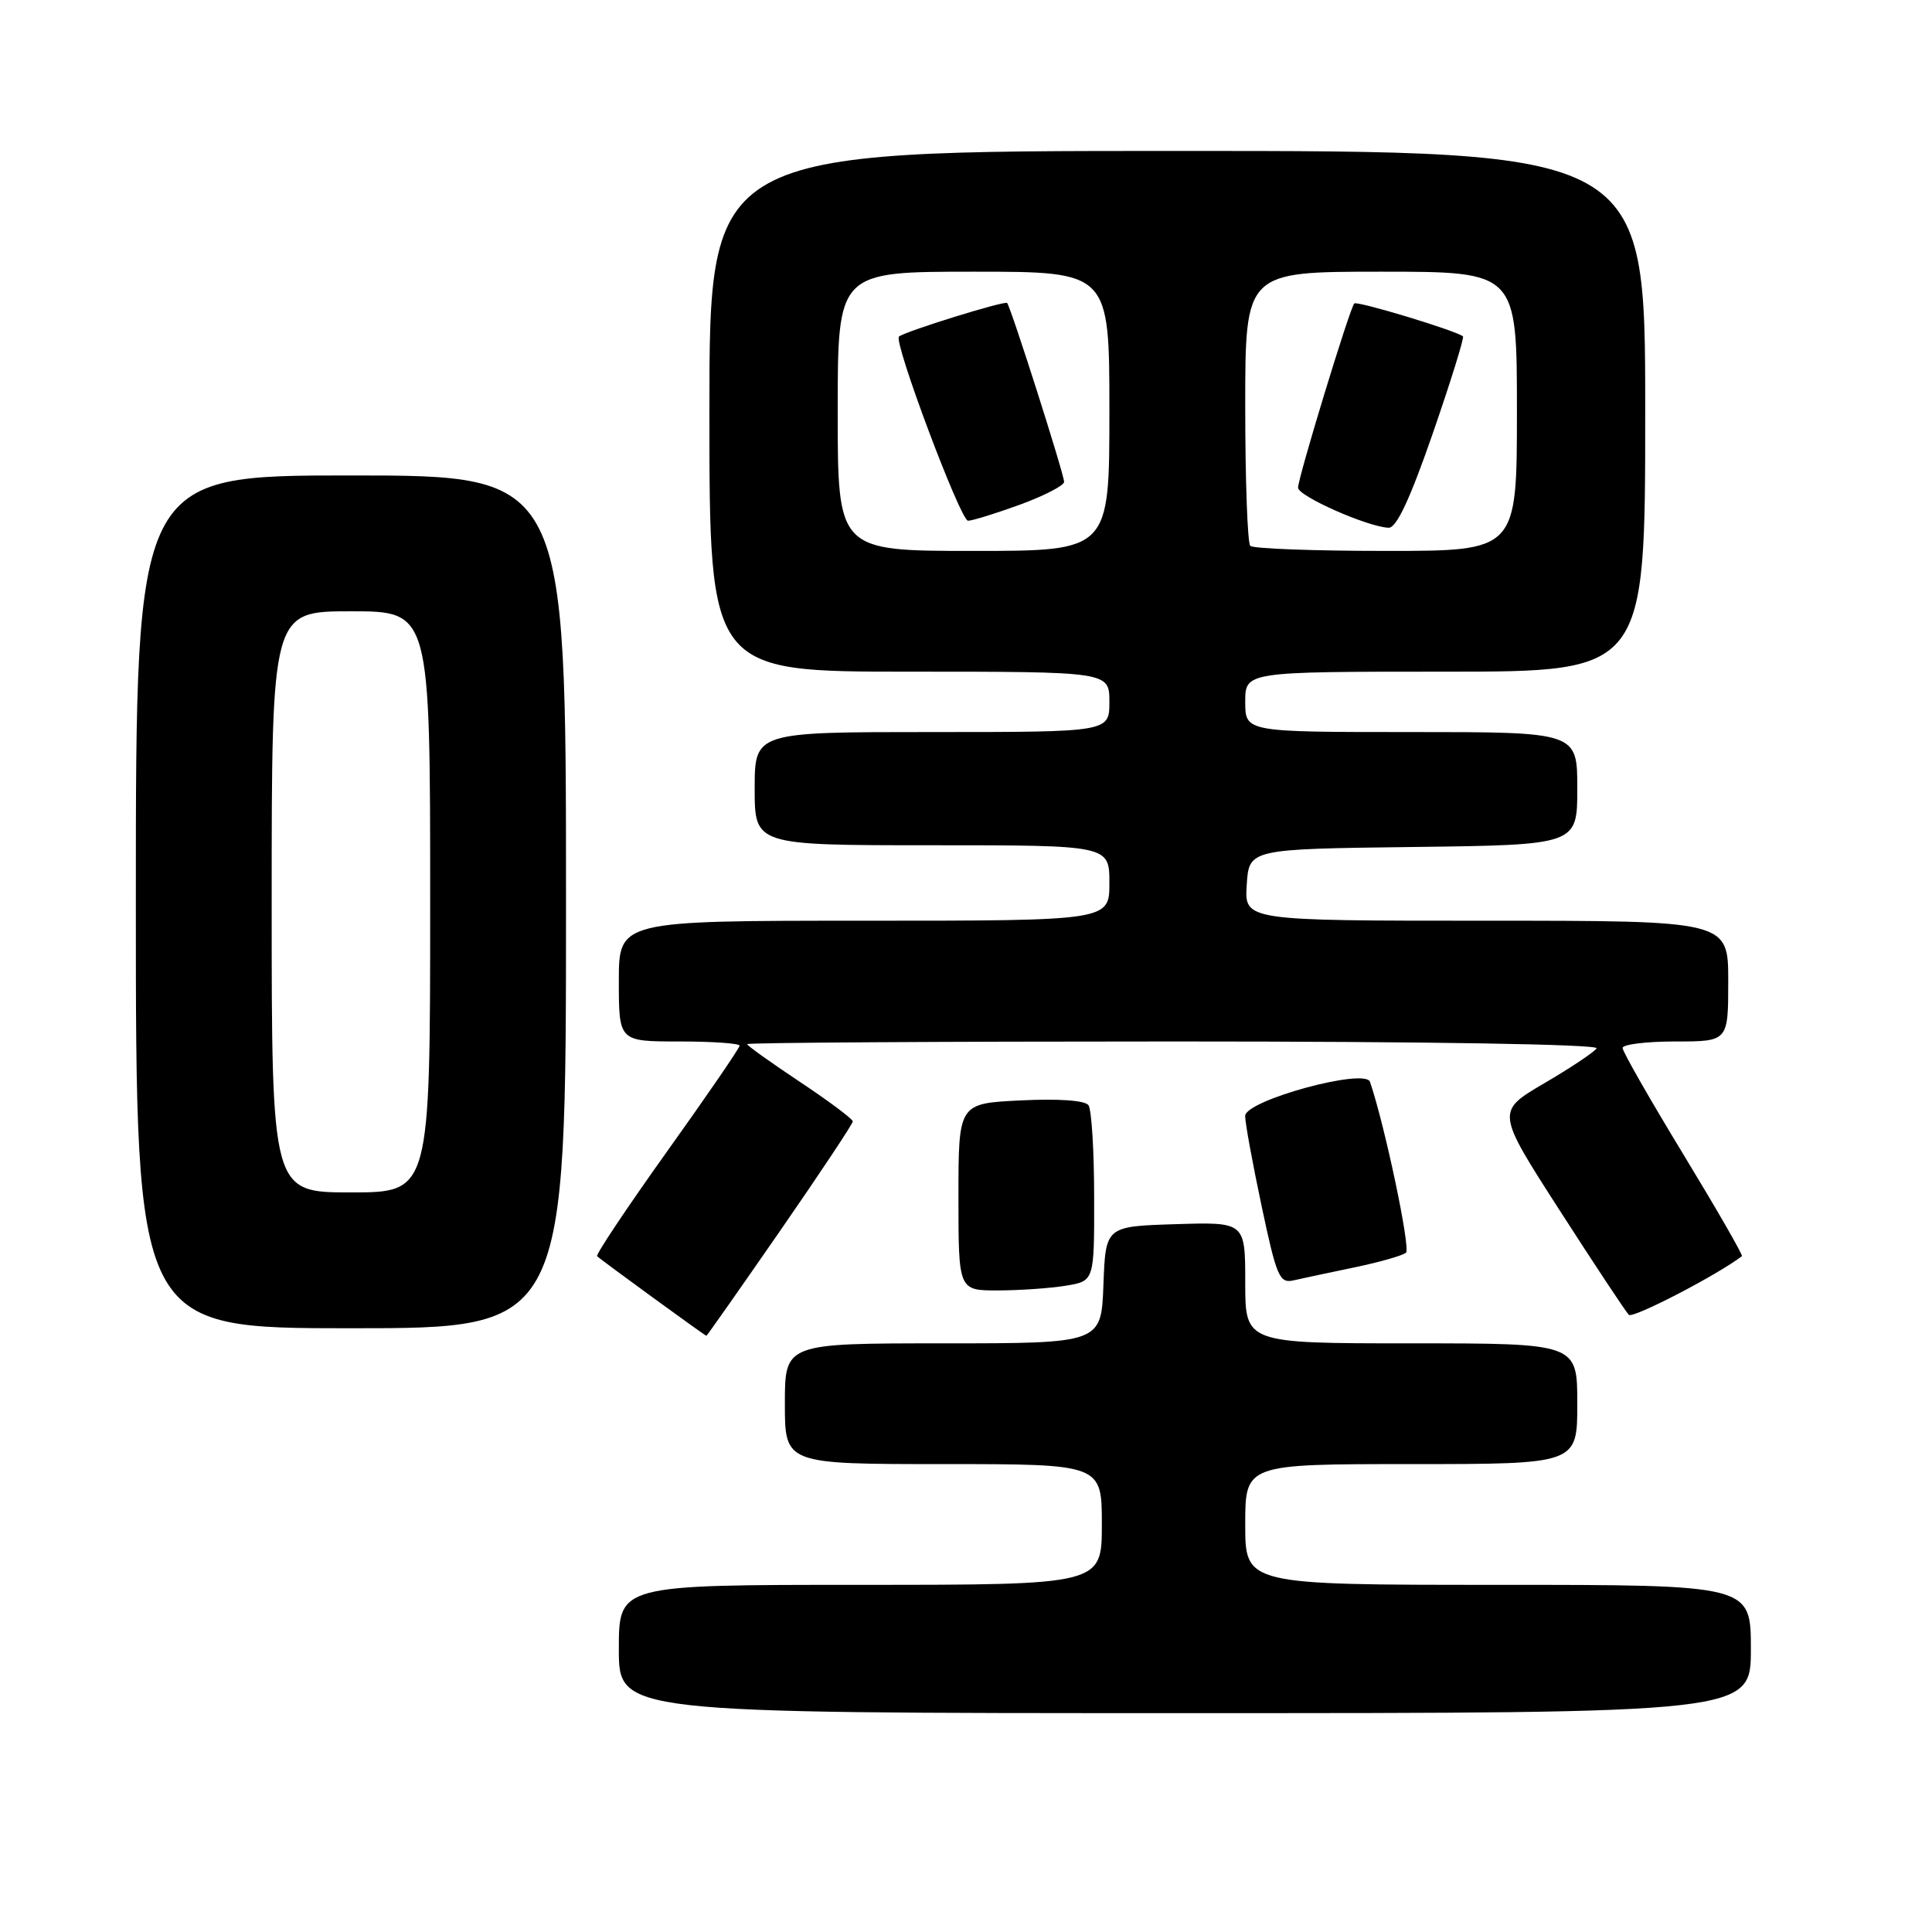 <?xml version="1.0" encoding="UTF-8" standalone="no"?>
<!DOCTYPE svg PUBLIC "-//W3C//DTD SVG 1.1//EN" "http://www.w3.org/Graphics/SVG/1.1/DTD/svg11.dtd" >
<svg xmlns="http://www.w3.org/2000/svg" xmlns:xlink="http://www.w3.org/1999/xlink" version="1.1" viewBox="0 0 256 256">
 <g >
 <path fill="currentColor"
d=" M 232.00 218.50 C 232.00 210.00 232.00 210.00 198.50 210.00 C 165.00 210.00 165.00 210.00 165.00 202.00 C 165.00 194.00 165.00 194.00 187.00 194.00 C 209.00 194.00 209.00 194.00 209.00 186.00 C 209.00 178.00 209.00 178.00 187.00 178.00 C 165.00 178.00 165.00 178.00 165.00 169.96 C 165.00 161.92 165.00 161.92 155.75 162.21 C 146.50 162.50 146.50 162.50 146.21 170.25 C 145.92 178.00 145.92 178.00 124.96 178.00 C 104.00 178.00 104.00 178.00 104.00 186.00 C 104.00 194.00 104.00 194.00 125.00 194.00 C 146.00 194.00 146.00 194.00 146.00 202.00 C 146.00 210.00 146.00 210.00 114.00 210.00 C 82.00 210.00 82.00 210.00 82.00 218.50 C 82.00 227.00 82.00 227.00 157.00 227.00 C 232.00 227.00 232.00 227.00 232.00 218.50 Z  M 103.37 163.09 C 108.67 155.43 113.00 148.91 113.00 148.59 C 113.00 148.28 109.85 145.92 106.00 143.36 C 102.15 140.80 99.00 138.55 99.00 138.35 C 99.00 138.16 124.45 138.00 155.56 138.00 C 189.10 138.00 211.89 138.37 211.56 138.91 C 211.25 139.40 208.13 141.49 204.62 143.54 C 198.24 147.28 198.24 147.28 206.67 160.39 C 211.31 167.60 215.43 173.83 215.83 174.22 C 216.36 174.75 227.53 168.96 230.81 166.45 C 230.98 166.32 227.49 160.26 223.06 152.97 C 218.63 145.68 215.00 139.34 215.00 138.86 C 215.00 138.39 218.15 138.00 222.00 138.00 C 229.00 138.00 229.00 138.00 229.00 130.00 C 229.00 122.00 229.00 122.00 196.95 122.00 C 164.89 122.00 164.89 122.00 165.20 117.25 C 165.50 112.50 165.50 112.50 187.25 112.23 C 209.00 111.96 209.00 111.96 209.00 104.48 C 209.00 97.00 209.00 97.00 187.00 97.00 C 165.00 97.00 165.00 97.00 165.00 93.00 C 165.00 89.00 165.00 89.00 191.50 89.00 C 218.00 89.00 218.00 89.00 218.00 54.50 C 218.00 20.00 218.00 20.00 156.00 20.00 C 94.00 20.00 94.00 20.00 94.00 54.50 C 94.00 89.00 94.00 89.00 120.50 89.00 C 147.00 89.00 147.00 89.00 147.00 93.00 C 147.00 97.00 147.00 97.00 123.50 97.00 C 100.00 97.00 100.00 97.00 100.00 104.50 C 100.00 112.00 100.00 112.00 123.50 112.00 C 147.00 112.00 147.00 112.00 147.00 117.00 C 147.00 122.00 147.00 122.00 114.50 122.00 C 82.00 122.00 82.00 122.00 82.00 130.00 C 82.00 138.00 82.00 138.00 90.00 138.00 C 94.40 138.00 98.00 138.25 98.00 138.56 C 98.00 138.87 93.67 145.19 88.37 152.60 C 83.08 160.01 78.92 166.25 79.12 166.45 C 79.62 166.95 93.42 177.00 93.60 177.00 C 93.68 177.00 98.07 170.74 103.37 163.09 Z  M 75.00 119.50 C 75.00 63.00 75.00 63.00 46.50 63.00 C 18.00 63.00 18.00 63.00 18.00 119.50 C 18.00 176.00 18.00 176.00 46.50 176.00 C 75.00 176.00 75.00 176.00 75.00 119.50 Z  M 141.25 170.36 C 145.00 169.74 145.00 169.74 144.98 158.62 C 144.98 152.50 144.64 147.03 144.23 146.45 C 143.78 145.81 140.33 145.56 135.25 145.81 C 127.00 146.21 127.00 146.21 127.00 158.61 C 127.00 171.00 127.00 171.00 132.25 170.99 C 135.14 170.98 139.19 170.70 141.25 170.36 Z  M 179.50 167.93 C 182.80 167.24 185.86 166.37 186.30 165.99 C 186.94 165.44 183.48 149.03 181.53 143.35 C 180.89 141.47 165.00 145.81 164.99 147.87 C 164.98 148.77 165.97 154.14 167.17 159.81 C 169.17 169.24 169.54 170.09 171.43 169.65 C 172.57 169.39 176.20 168.61 179.50 167.93 Z  M 111.00 54.50 C 111.00 36.00 111.00 36.00 129.00 36.00 C 147.00 36.00 147.00 36.00 147.00 54.50 C 147.00 73.00 147.00 73.00 129.00 73.00 C 111.00 73.00 111.00 73.00 111.00 54.50 Z  M 135.15 66.87 C 138.37 65.69 141.00 64.33 141.00 63.85 C 141.00 62.84 133.94 40.69 133.45 40.15 C 133.14 39.81 119.90 43.92 119.12 44.60 C 118.36 45.26 127.27 69.00 128.27 69.00 C 128.83 69.00 131.93 68.04 135.15 66.87 Z  M 165.67 72.33 C 165.30 71.97 165.00 63.64 165.00 53.83 C 165.00 36.00 165.00 36.00 183.00 36.00 C 201.00 36.00 201.00 36.00 201.00 54.50 C 201.00 73.00 201.00 73.00 183.67 73.00 C 174.13 73.00 166.03 72.70 165.67 72.33 Z  M 189.85 57.43 C 192.24 50.52 194.04 44.73 193.85 44.57 C 192.97 43.82 179.82 39.84 179.45 40.21 C 178.86 40.80 172.01 63.26 172.00 64.62 C 172.00 65.74 181.21 69.82 184.00 69.93 C 185.04 69.97 186.84 66.12 189.85 57.43 Z  M 36.00 119.50 C 36.00 81.00 36.00 81.00 46.50 81.00 C 57.00 81.00 57.00 81.00 57.00 119.50 C 57.00 158.00 57.00 158.00 46.50 158.00 C 36.00 158.00 36.00 158.00 36.00 119.50 Z "/>
</g>
</svg>